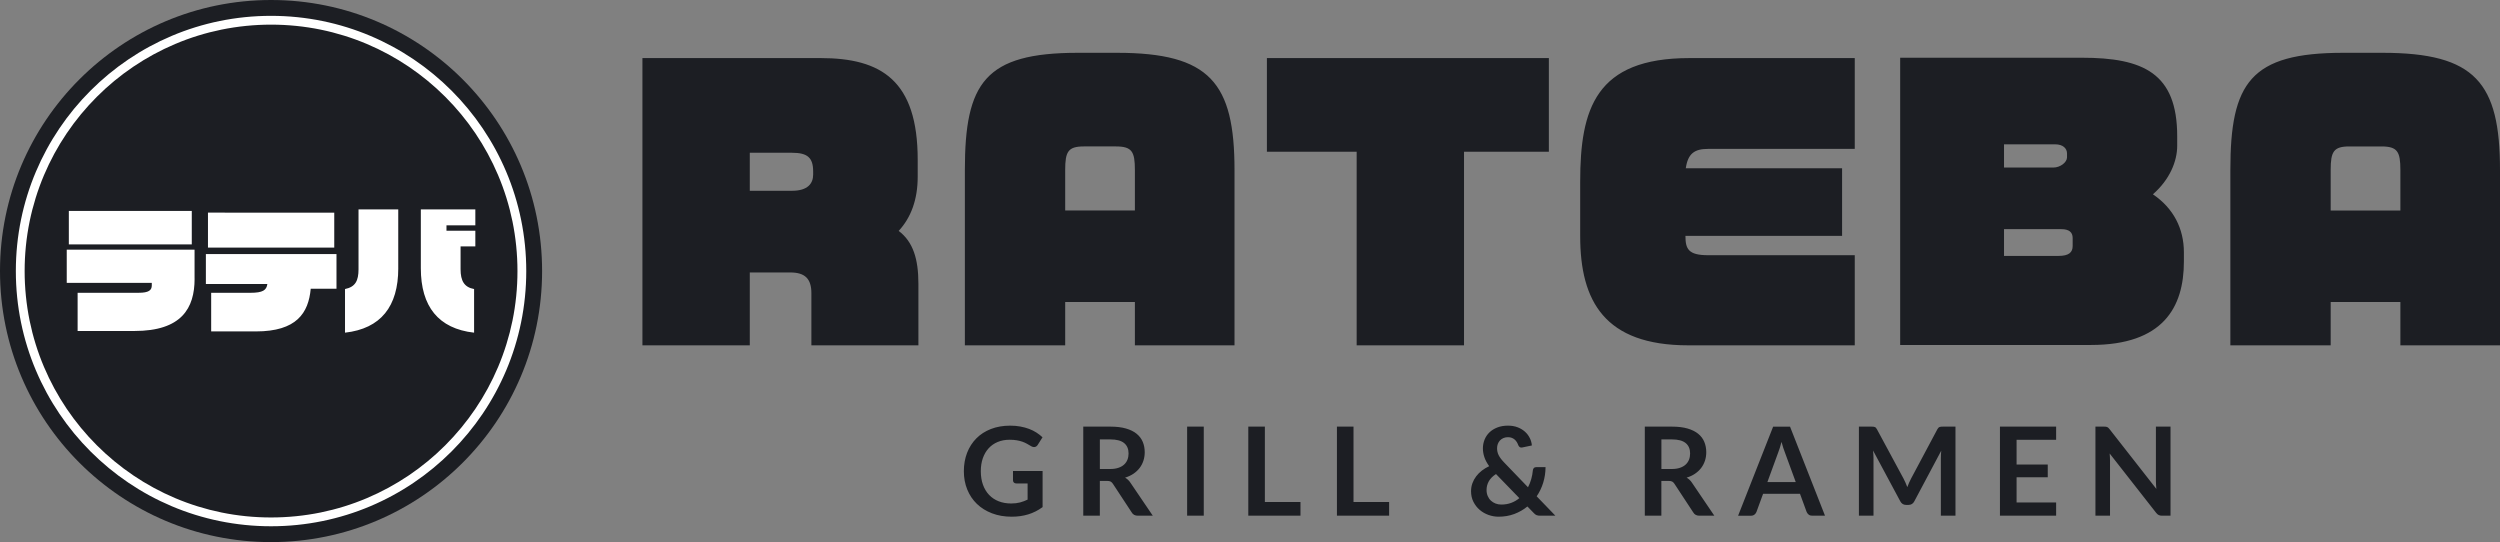 <?xml version="1.0" encoding="UTF-8"?><svg id="Layer_2" xmlns="http://www.w3.org/2000/svg" viewBox="0 0 1420.4 308"><rect x="0" y="0" width="1420.4" height="308" fill="#808080" stroke="none"/><defs><style>.cls-1{fill:#fff;}.cls-2{fill:#1c1e23;}</style></defs><g id="Layer_1-2"><g><circle class="cls-2" cx="154" cy="154" r="154"/><path class="cls-2" d="M154,296.5c-9.67,0-19.33-.97-28.72-2.9-9.15-1.87-18.15-4.67-26.75-8.3-8.44-3.57-16.59-7.99-24.2-13.14-7.55-5.1-14.64-10.95-21.09-17.4s-12.3-13.55-17.4-21.09c-5.15-7.62-9.57-15.76-13.14-24.2-3.64-8.6-6.43-17.6-8.3-26.75-1.92-9.39-2.9-19.05-2.9-28.72s.97-19.33,2.9-28.72c1.87-9.15,4.67-18.15,8.3-26.75,3.57-8.44,7.99-16.59,13.14-24.2,5.1-7.55,10.95-14.64,17.4-21.09s13.55-12.3,21.09-17.4c7.62-5.15,15.76-9.57,24.2-13.14,8.6-3.64,17.6-6.43,26.75-8.3,9.39-1.92,19.05-2.9,28.72-2.9s19.33,.97,28.72,2.9c9.15,1.87,18.15,4.67,26.75,8.3,8.44,3.57,16.59,7.99,24.2,13.14,7.55,5.1,14.64,10.95,21.09,17.4s12.3,13.55,17.4,21.09c5.15,7.62,9.57,15.76,13.14,24.2,3.64,8.6,6.43,17.6,8.3,26.75,1.92,9.39,2.9,19.05,2.9,28.72s-.97,19.33-2.9,28.72c-1.87,9.15-4.67,18.15-8.3,26.75-3.57,8.44-7.99,16.59-13.14,24.2-5.1,7.55-10.95,14.64-17.4,21.09s-13.55,12.3-21.09,17.4c-7.62,5.15-15.76,9.57-24.2,13.14-8.6,3.64-17.6,6.43-26.75,8.3-9.39,1.92-19.05,2.9-28.72,2.9Z"/><path class="cls-1" d="M154,9c80.08,0,145,64.92,145,145s-64.92,145-145,145S9,234.08,9,154,73.92,9,154,9Zm0,5c-9.5,0-19,.96-28.22,2.84-8.99,1.84-17.83,4.58-26.27,8.16-8.29,3.51-16.29,7.85-23.78,12.91-7.41,5.01-14.39,10.76-20.72,17.1-6.34,6.34-12.09,13.31-17.1,20.72-5.06,7.48-9.4,15.48-12.91,23.78-3.57,8.45-6.32,17.29-8.16,26.27-1.89,9.22-2.84,18.72-2.84,28.22s.96,19,2.84,28.22c1.84,8.99,4.58,17.83,8.16,26.27,3.51,8.29,7.85,16.29,12.91,23.78,5.01,7.41,10.76,14.39,17.1,20.72,6.34,6.34,13.31,12.09,20.72,17.1,7.48,5.06,15.48,9.4,23.78,12.91,8.45,3.57,17.29,6.32,26.27,8.16,9.22,1.89,18.72,2.84,28.22,2.84s19-.96,28.22-2.84c8.99-1.84,17.83-4.58,26.27-8.16,8.29-3.51,16.29-7.85,23.78-12.91,7.41-5.01,14.39-10.76,20.72-17.1,6.34-6.34,12.09-13.31,17.1-20.72,5.06-7.48,9.4-15.48,12.91-23.78,3.57-8.45,6.32-17.29,8.16-26.27,1.89-9.22,2.84-18.72,2.84-28.22s-.96-19-2.84-28.22c-1.84-8.99-4.58-17.83-8.16-26.27-3.51-8.29-7.85-16.29-12.91-23.78-5.01-7.41-10.76-14.39-17.1-20.72-6.34-6.34-13.31-12.09-20.72-17.1-7.48-5.06-15.48-9.4-23.78-12.91-8.45-3.57-17.29-6.32-26.27-8.16-9.22-1.89-18.72-2.84-28.22-2.84"/><path class="cls-2" d="M1233.2,242.39v50.61h-4.83c-.75,0-1.37-.12-1.87-.37-.5-.24-.99-.66-1.45-1.24l-26.43-33.74c.14,1.54,.21,2.96,.21,4.27v31.08h-8.29v-50.61h4.93c.4,0,.74,.02,1.03,.05,.29,.04,.55,.1,.77,.21s.44,.26,.65,.46c.21,.2,.44,.46,.7,.79l26.53,33.88c-.07-.82-.13-1.62-.18-2.42-.05-.79-.07-1.53-.07-2.2v-30.77h8.29Zm-87.46,7.49v14.04h17.71v7.24h-17.71v14.32h22.47v7.52h-31.92v-50.61h31.92v7.49h-22.47Zm-34.72-7.49v50.61h-8.3v-32.69c0-1.31,.07-2.72,.21-4.24l-15.29,28.74c-.72,1.38-1.83,2.06-3.33,2.06h-1.33c-1.49,0-2.6-.69-3.32-2.06l-15.47-28.84c.07,.77,.13,1.53,.18,2.28,.05,.75,.07,1.43,.07,2.06v32.69h-8.29v-50.61h7.1c.42,0,.78,.01,1.08,.04,.3,.02,.58,.08,.82,.18,.24,.09,.47,.24,.67,.45,.2,.21,.39,.49,.58,.84l15.15,28.1c.4,.75,.76,1.52,1.1,2.31,.34,.79,.67,1.61,1,2.45,.33-.86,.66-1.7,1.01-2.5,.35-.8,.72-1.58,1.12-2.33l14.94-28.03c.19-.35,.39-.63,.59-.84,.21-.21,.44-.36,.68-.45,.24-.09,.52-.15,.82-.18,.3-.02,.67-.04,1.08-.04h7.11Zm-74.13,50.61h-7.28c-.82,0-1.48-.2-1.99-.61s-.9-.92-1.16-1.52l-3.78-10.32h-20.96l-3.78,10.32c-.19,.54-.55,1.03-1.08,1.47s-1.2,.67-1.99,.67h-7.35l19.91-50.61h9.59l19.88,50.61Zm-16.62-19.11l-6.16-16.83c-.3-.75-.62-1.63-.95-2.66-.33-1.03-.65-2.14-.98-3.33-.3,1.19-.62,2.3-.94,3.34-.33,1.04-.64,1.94-.95,2.71l-6.12,16.76h16.1Zm-46.24,19.11h-8.51c-1.61,0-2.78-.63-3.5-1.89l-10.64-16.2c-.4-.61-.83-1.04-1.31-1.3-.48-.26-1.18-.38-2.12-.38h-4.03v19.77h-9.41v-50.61h15.43c3.43,0,6.38,.36,8.84,1.07s4.48,1.71,6.05,2.99c1.58,1.28,2.74,2.82,3.48,4.6s1.12,3.75,1.12,5.9c0,1.7-.25,3.31-.75,4.83-.5,1.52-1.23,2.89-2.17,4.13s-2.11,2.32-3.5,3.26-2.97,1.67-4.74,2.21c.61,.35,1.17,.76,1.68,1.24s.98,1.04,1.4,1.7l12.67,18.69Zm-24.22-26.53c1.77,0,3.32-.22,4.64-.67,1.32-.44,2.4-1.06,3.26-1.84,.85-.78,1.49-1.71,1.91-2.78,.42-1.07,.63-2.25,.63-3.54,0-2.57-.85-4.54-2.54-5.92-1.69-1.38-4.28-2.06-7.75-2.06h-6.02v16.8h5.88Zm-66.15,26.53h-8.47c-.89,0-1.6-.1-2.15-.31s-1.13-.65-1.73-1.33l-3.5-3.6c-2.22,1.82-4.7,3.24-7.45,4.27-2.75,1.03-5.73,1.54-8.93,1.54-1.94,0-3.84-.33-5.72-1-1.88-.67-3.55-1.63-5.02-2.89s-2.65-2.78-3.55-4.57c-.9-1.78-1.35-3.8-1.35-6.04,0-1.59,.26-3.09,.77-4.5,.51-1.41,1.22-2.72,2.14-3.94s1.99-2.3,3.26-3.27c1.26-.97,2.64-1.8,4.13-2.5-1.26-1.75-2.17-3.46-2.73-5.13-.56-1.67-.84-3.33-.84-4.99,0-1.75,.32-3.41,.96-4.99,.64-1.57,1.57-2.95,2.78-4.11,1.21-1.17,2.71-2.09,4.48-2.78,1.77-.69,3.78-1.03,6.02-1.03,2.05,0,3.89,.31,5.51,.94,1.62,.63,3.01,1.47,4.17,2.52,1.16,1.05,2.06,2.25,2.73,3.6,.67,1.35,1.06,2.75,1.17,4.2l-5.49,1.15c-1.03,.21-1.77-.23-2.24-1.33-.21-.61-.48-1.18-.82-1.73s-.74-1.03-1.21-1.44c-.47-.41-1.02-.73-1.65-.98-.63-.24-1.35-.37-2.17-.37-.98,0-1.86,.17-2.62,.51-.77,.34-1.42,.79-1.94,1.36-.53,.57-.93,1.24-1.21,1.99-.28,.76-.42,1.56-.42,2.4,0,.7,.07,1.38,.21,2.03,.14,.65,.37,1.31,.7,1.96s.75,1.32,1.28,2.01c.53,.69,1.17,1.43,1.94,2.22l13.44,13.97c.77-1.47,1.39-3.02,1.85-4.66s.77-3.29,.91-4.97c.07-.54,.26-.97,.56-1.3s.72-.49,1.26-.49h5.39c-.02,3.08-.47,6.02-1.33,8.82-.86,2.8-2.1,5.38-3.71,7.74l10.6,10.99Zm-33.7-23.66c-1.87,1.21-3.23,2.58-4.08,4.11s-1.28,3.17-1.28,4.92c0,1.28,.22,2.44,.67,3.46,.44,1.03,1.04,1.9,1.8,2.61,.76,.71,1.65,1.26,2.66,1.65,1.02,.39,2.09,.58,3.24,.58,2.05,0,3.93-.32,5.64-.96,1.7-.64,3.24-1.53,4.62-2.68l-13.27-13.69Zm-60.72,15.89v7.77h-29.65v-50.61h9.42v42.84h20.23Zm-50.36,0v7.77h-29.65v-50.61h9.42v42.84h20.23Zm-54.95,7.77h-9.45v-50.61h9.45v50.61Zm-28.95,0h-8.51c-1.61,0-2.78-.63-3.5-1.89l-10.64-16.2c-.4-.61-.83-1.04-1.31-1.3-.48-.26-1.18-.38-2.12-.38h-4.02v19.77h-9.42v-50.61h15.43c3.43,0,6.38,.36,8.84,1.07s4.48,1.71,6.05,2.99,2.74,2.82,3.48,4.6c.75,1.78,1.12,3.75,1.12,5.9,0,1.7-.25,3.31-.75,4.83-.5,1.52-1.22,2.89-2.17,4.13s-2.11,2.32-3.5,3.26c-1.39,.93-2.97,1.67-4.74,2.21,.61,.35,1.17,.76,1.68,1.24,.51,.48,.98,1.04,1.4,1.7l12.67,18.69Zm-24.22-26.53c1.77,0,3.32-.22,4.64-.67,1.32-.44,2.4-1.06,3.26-1.84,.85-.78,1.49-1.71,1.91-2.78,.42-1.07,.63-2.25,.63-3.54,0-2.57-.85-4.54-2.54-5.92-1.69-1.38-4.28-2.06-7.75-2.06h-6.02v16.8h5.88Zm-38.4,1.16v20.48c-2.57,1.89-5.3,3.27-8.21,4.15-2.9,.88-6.01,1.31-9.33,1.31-4.13,0-7.87-.64-11.22-1.93-3.35-1.28-6.21-3.07-8.58-5.35-2.37-2.29-4.19-5.02-5.48-8.19s-1.92-6.64-1.92-10.4,.62-7.29,1.85-10.46c1.24-3.17,2.99-5.9,5.27-8.19,2.27-2.29,5.03-4.06,8.28-5.32s6.88-1.89,10.92-1.89c2.05,0,3.97,.16,5.76,.49,1.79,.33,3.44,.78,4.97,1.35s2.92,1.27,4.18,2.08,2.41,1.71,3.46,2.69l-2.69,4.27c-.42,.68-.97,1.09-1.65,1.24-.68,.15-1.41-.02-2.21-.51-.77-.44-1.54-.89-2.31-1.33-.77-.44-1.63-.83-2.57-1.16s-2.01-.59-3.18-.8c-1.18-.21-2.54-.31-4.08-.31-2.5,0-4.75,.42-6.77,1.26-2.02,.84-3.74,2.04-5.16,3.6s-2.52,3.44-3.29,5.64-1.15,4.64-1.15,7.35c0,2.89,.41,5.48,1.24,7.75,.83,2.27,1.99,4.2,3.5,5.77s3.32,2.78,5.44,3.6c2.12,.83,4.49,1.24,7.1,1.24,1.87,0,3.53-.2,5.01-.59,1.47-.4,2.9-.93,4.3-1.61v-9.17h-6.37c-.61,0-1.08-.17-1.42-.51-.34-.34-.51-.75-.51-1.24v-5.32h16.8Z"/><path class="cls-2" d="M1363.8,119.6h-39.6v-23c0-10.4,1.6-13.4,10.6-13.4h18.2c9.2,0,10.8,3,10.8,13.4v23Zm56.6,76.6V96.6c0-49.6-14-66.6-66.8-66.6h-22.2c-52.8,0-64.2,17-64.2,66.6v99.6h57v-24.6h39.6v24.6h56.6Zm-242.8-56.4c0,3.6-2.2,5.6-8,5.6h-31v-15.2h32.6c4.4,0,6.4,1.8,6.4,5v4.6Zm-3.2-50.4c0,2.8-3.8,5.8-7.8,5.8h-28v-13.2h29c4.6,0,6.8,2.4,6.8,5.2v2.2Zm66.4,59.2v-5.2c0-13.4-5.8-25-17.6-33,9.6-8.4,13.8-18.8,13.8-27.6v-5.4c0-35.8-19.2-44.6-54.2-44.6h-103.2V196h108.4c40.8,0,52.8-21.2,52.8-47.4Zm-187,47.6v-51.2h-83.4c-11.2,0-12.8-3.6-12.8-11h89v-38.4h-88.8c1.2-8.4,5-11,12.6-11h83.4V33h-94c-53.2,0-62,28.8-62,70.2v31c0,36.8,13.8,62,61.4,62h94.6Zm-173.8-110V33h-160.2v53.2h51v110h61V86.2h48.2Zm-235.2,33.4h-39.6v-23c0-10.4,1.6-13.4,10.6-13.4h18.2c9.2,0,10.8,3,10.8,13.4v23Zm56.6,76.6V96.6c0-49.6-14-66.6-66.8-66.6h-22.2c-52.8,0-64.2,17-64.2,66.6v99.6h57v-24.6h39.6v24.6h56.6Zm-239.4-97c0,5-3,9.2-12,9.2h-24v-21.6h24c8.8,0,12,2.8,12,10.6v1.8Zm59.8,97v-35c0-14-3-23.8-11.2-30,7-7.6,10.8-17.8,10.8-30.8v-9.6c0-45-20.6-57.8-55.2-57.8h-101.2V196.2h61v-41.4h23c8.4,0,12,3.6,12,11.8v29.6h60.8Z"/><path class="cls-1" d="M226.27,152.42v-33.43h-22.57v33.98c0,6.57-1.82,10.06-7.68,11.25v24.79c20.36-2.3,30.26-14.89,30.26-36.59Zm43.8-12.44v-8.87h-16.4v-3.09h16.4v-9.03h-30.97v33.43c0,21.7,9.98,34.3,30.26,36.59v-24.79c-5.62-1.03-7.68-4.67-7.68-11.25v-12.99h8.4Zm-78.89,24.08v-19.72H116.97v17.03h34.93c-.48,3.49-2.53,4.99-9.66,4.99h-22.26v21.94h25.43c23.13,0,29.86-10.46,31.13-24.24h14.65Zm-1.27-23.37v-19.88H118.16v19.88h71.76Zm-79.37,17.66v-16.48H37.92v18.85h48.32v1.43c0,2.77-1.74,4.2-7.45,4.2H44.1v21.7h32.24c26.85,0,34.22-12.91,34.22-29.7Zm-1.58-19.48v-19.01H39.11v19.01H108.97Z"/></g></g></svg>